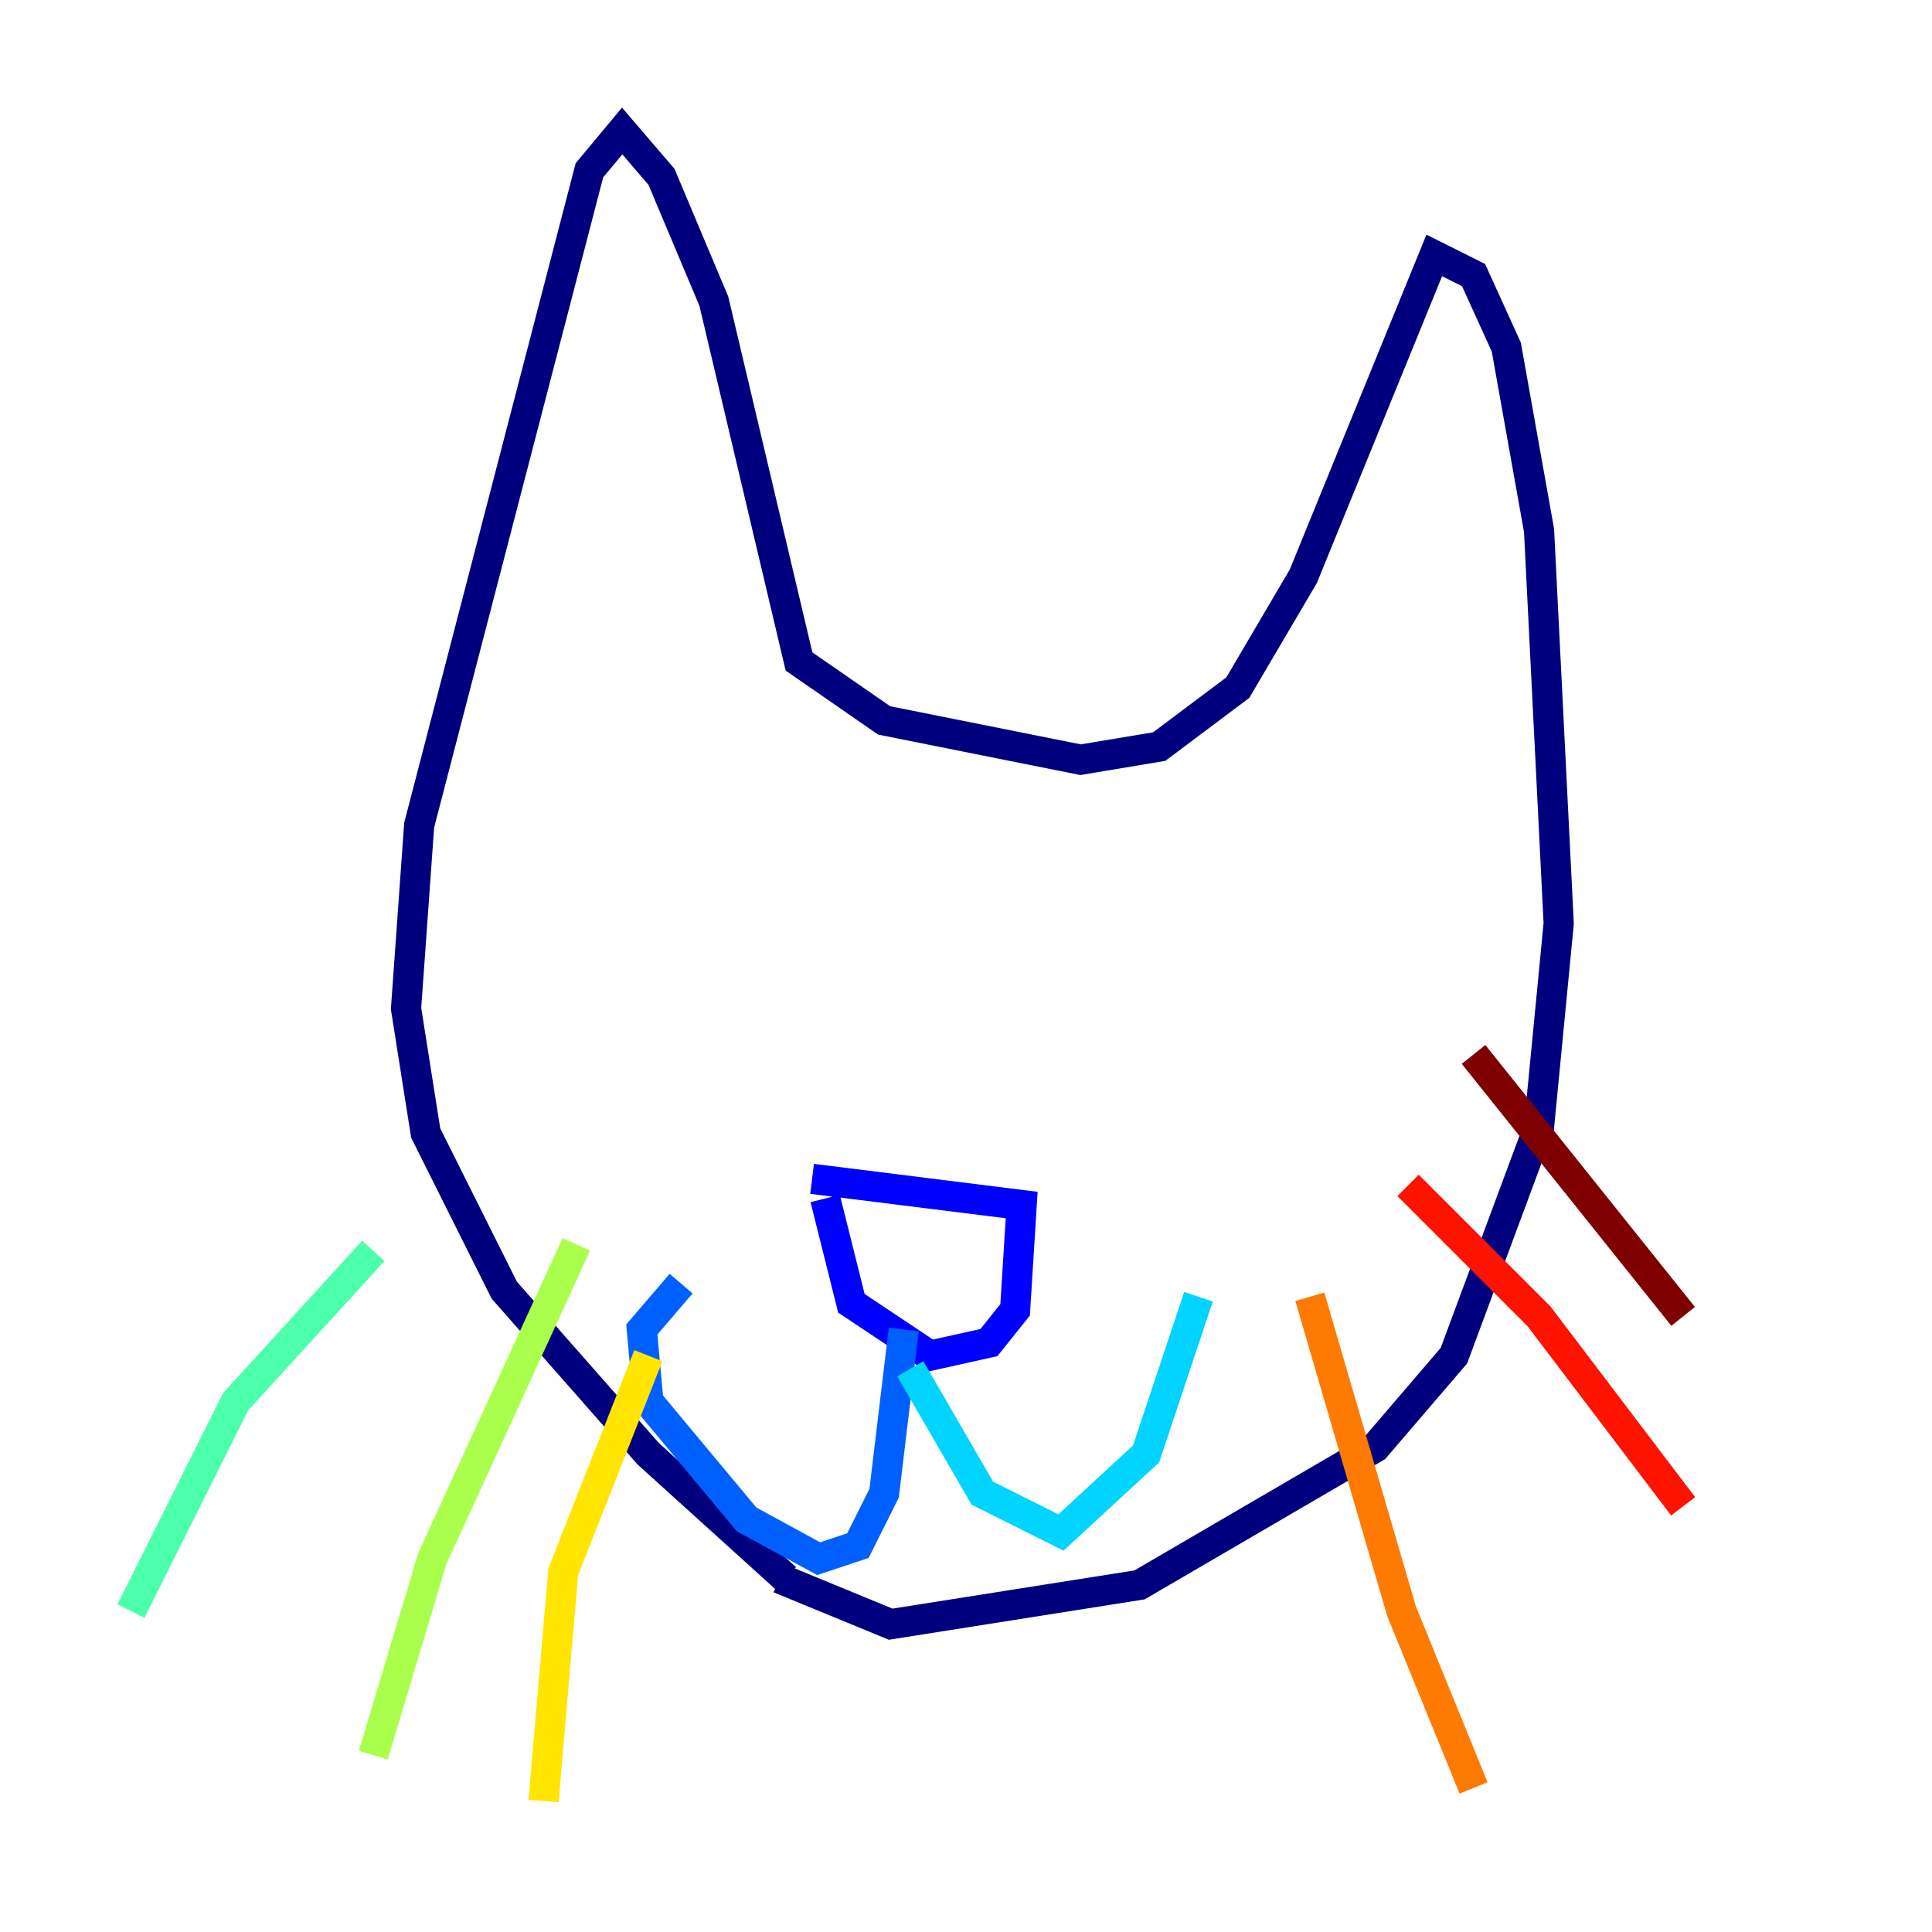 <?xml version="1.0" encoding="utf-8" ?>
<svg baseProfile="tiny" height="128" version="1.2" viewBox="0,0,128,128" width="128" xmlns="http://www.w3.org/2000/svg" xmlns:ev="http://www.w3.org/2001/xml-events" xmlns:xlink="http://www.w3.org/1999/xlink"><defs /><polyline fill="none" points="52.068,104.57 42.956,96.325 33.41,85.478 28.203,75.064 26.902,66.82 27.77,54.671 39.051,11.281 41.22,8.678 43.824,11.715 47.295,19.959 52.936,43.824 58.576,47.729 71.593,50.332 76.8,49.464 82.007,45.559 86.346,38.183 95.024,16.922 97.627,18.224 99.797,22.997 101.966,35.146 103.268,61.18 101.966,74.63 96.325,89.817 91.119,95.891 75.498,105.003 59.01,107.607 51.634,104.57" stroke="#00007f" stroke-width="2" /><polyline fill="none" points="53.803,78.102 67.688,79.837 67.254,86.78 65.519,88.949 61.614,89.817 56.407,86.346 54.671,79.403" stroke="#0000fe" stroke-width="2" /><polyline fill="none" points="59.878,88.081 58.576,98.929 56.841,102.4 54.237,103.268 49.464,100.664 42.956,92.854 42.522,88.081 45.125,85.044" stroke="#0060ff" stroke-width="2" /><polyline fill="none" points="60.312,90.685 65.085,98.929 70.291,101.532 75.932,96.325 79.403,85.912" stroke="#00d4ff" stroke-width="2" /><polyline fill="none" points="24.732,82.875 15.62,92.854 8.678,106.739" stroke="#4cffaa" stroke-width="2" /><polyline fill="none" points="38.183,82.441 28.637,103.268 24.732,116.285" stroke="#aaff4c" stroke-width="2" /><polyline fill="none" points="42.956,89.817 37.315,104.136 36.014,119.322" stroke="#ffe500" stroke-width="2" /><polyline fill="none" points="86.78,85.912 92.854,106.739 97.627,118.454" stroke="#ff7a00" stroke-width="2" /><polyline fill="none" points="93.288,78.536 101.966,87.214 111.512,99.797" stroke="#fe1200" stroke-width="2" /><polyline fill="none" points="97.627,69.858 111.512,87.214" stroke="#7f0000" stroke-width="2" /></svg>